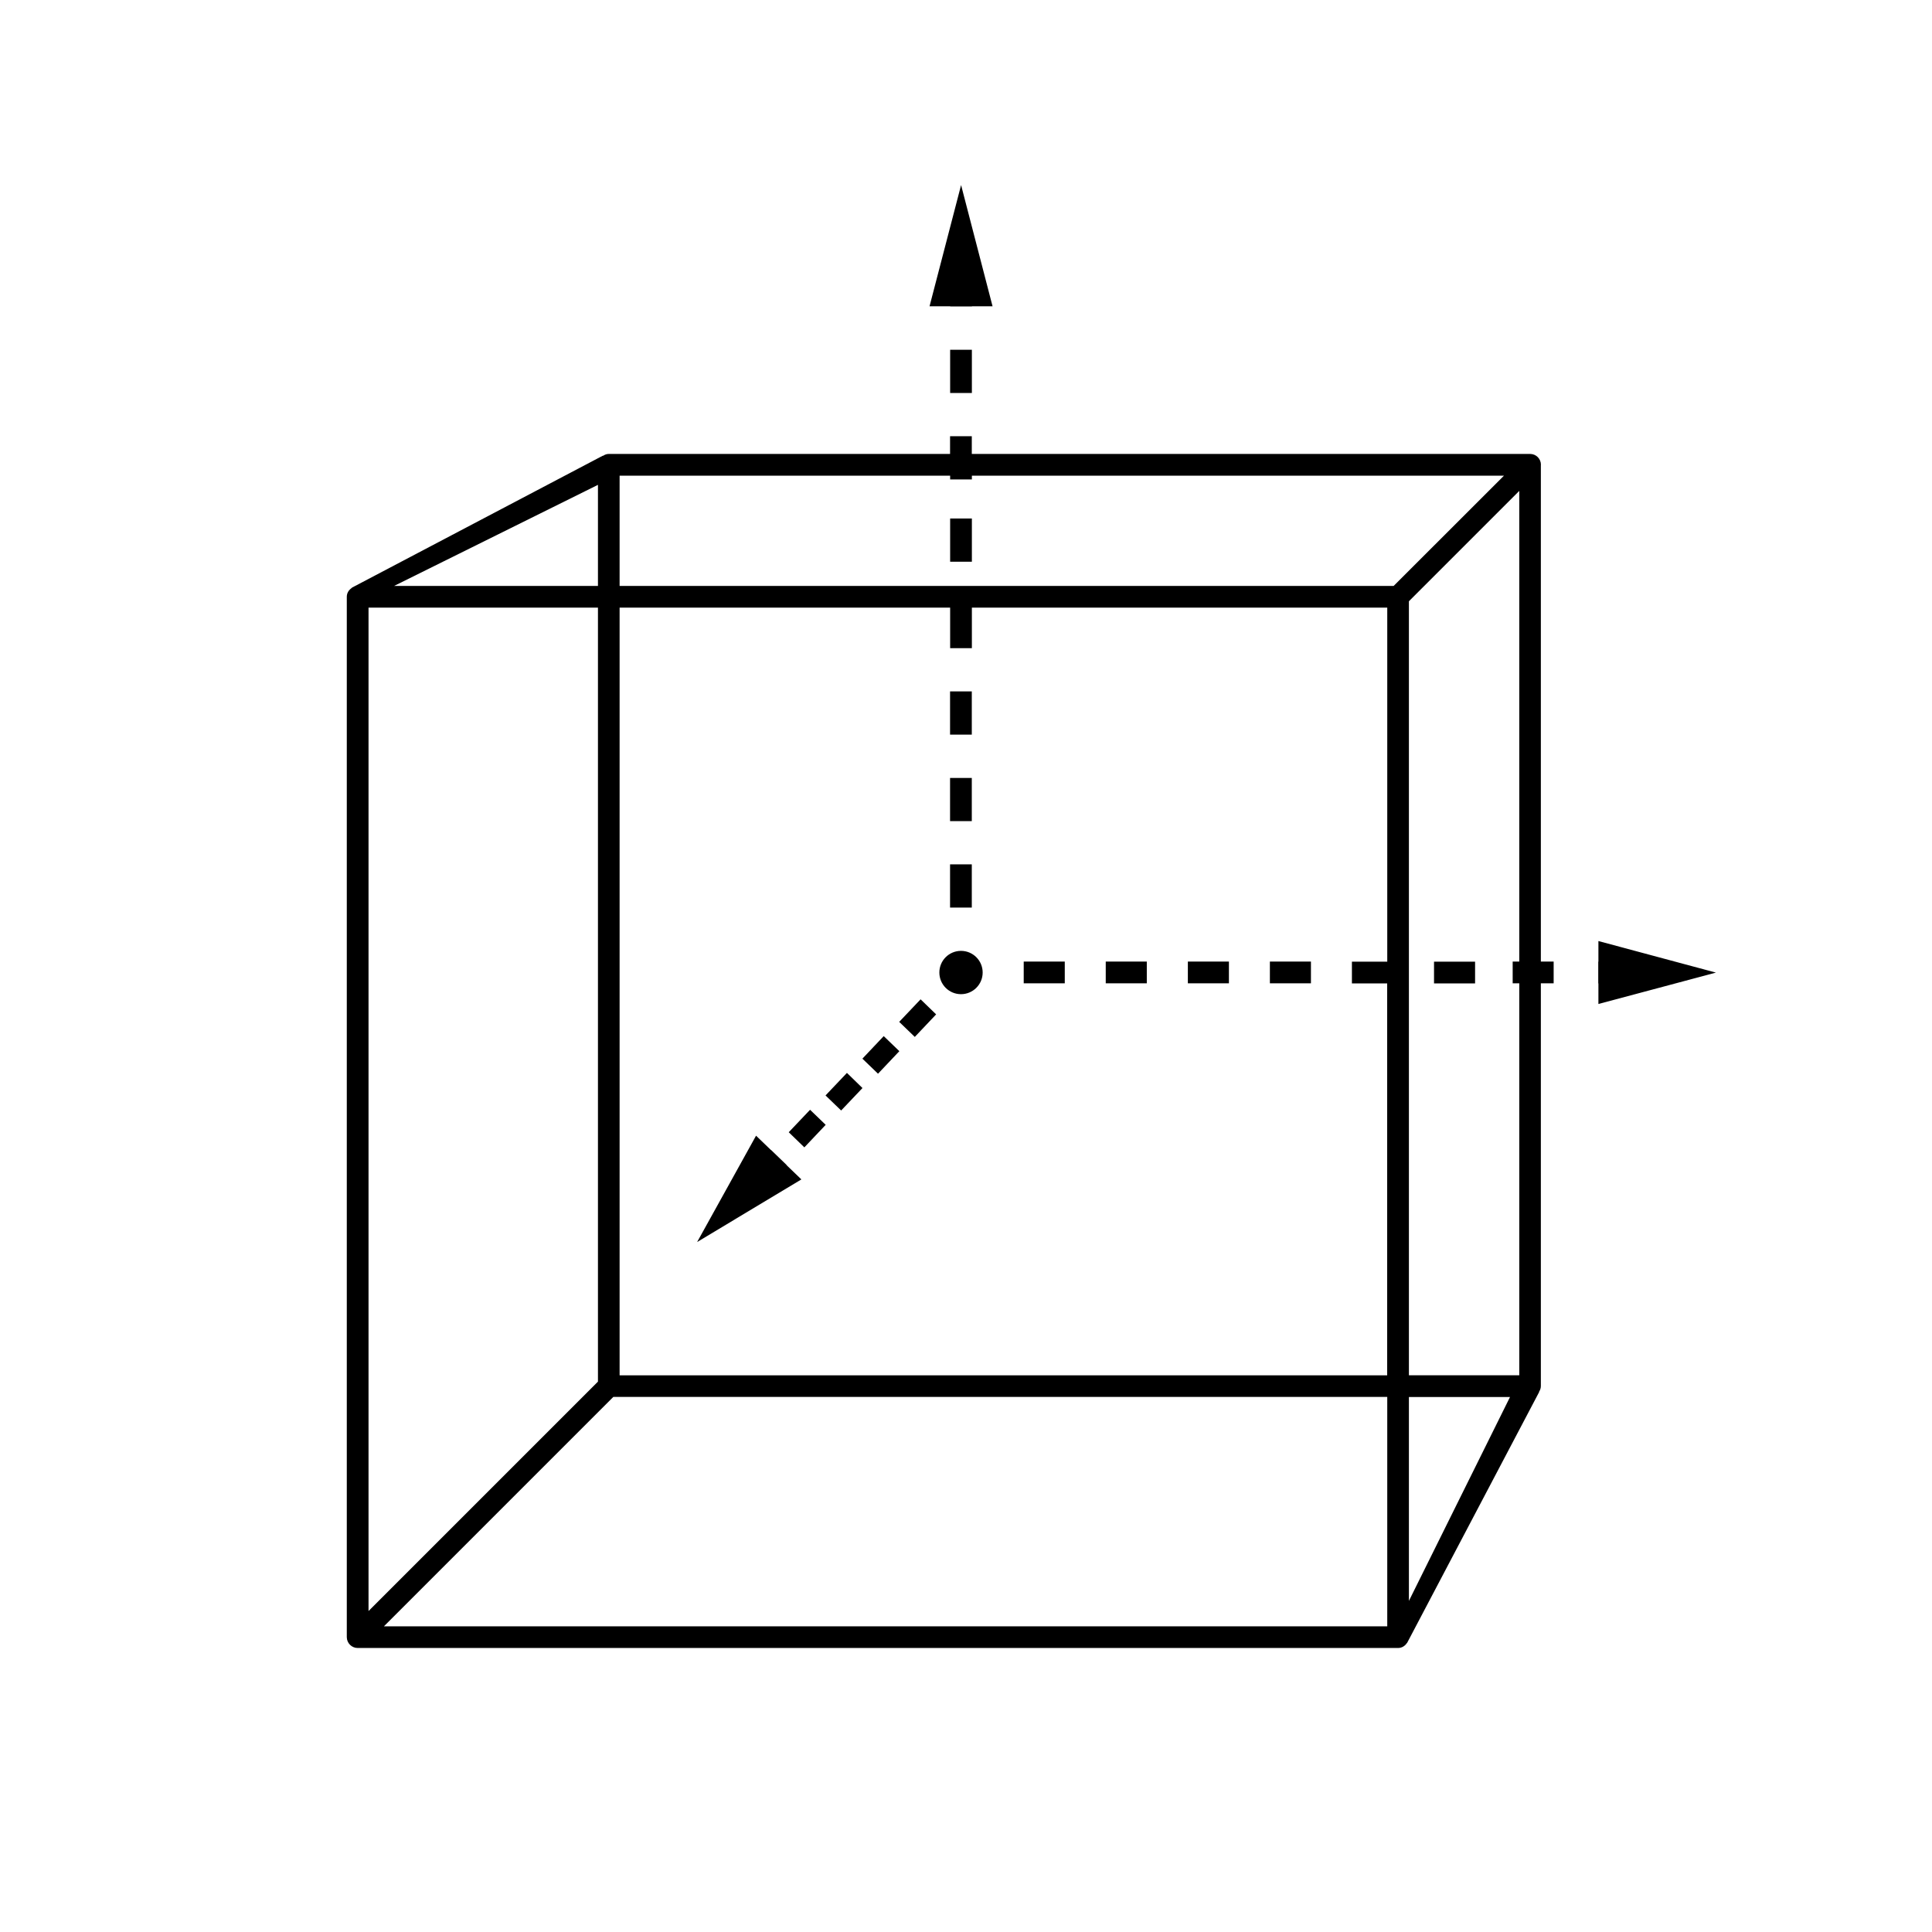 <?xml version="1.0" encoding="utf-8"?>
<!-- Generator: Adobe Illustrator 16.0.0, SVG Export Plug-In . SVG Version: 6.00 Build 0)  -->
<!DOCTYPE svg PUBLIC "-//W3C//DTD SVG 1.1//EN" "http://www.w3.org/Graphics/SVG/1.1/DTD/svg11.dtd">
<svg version="1.1" id="Ebene_1" xmlns="http://www.w3.org/2000/svg" xmlns:xlink="http://www.w3.org/1999/xlink" x="0px" y="0px"
	 width="24px" height="24px" viewBox="0 0 24 24" enable-background="new 0 0 24 24" xml:space="preserve">
<path d="M19.142,5.774c0-0.075-0.06-0.135-0.134-0.135h-6.936v-0.22h-0.27v0.22H7.562c-0.027,0-0.051,0.01-0.072,0.024L7.488,5.661
	L4.37,7.301l0.001,0.002c-0.037,0.024-0.063,0.063-0.063,0.11v12.924c0,0.074,0.061,0.135,0.135,0.135h12.924
	c0.048,0,0.087-0.026,0.111-0.063l0.001,0.001l1.641-3.118l-0.002-0.002c0.014-0.021,0.023-0.045,0.023-0.072v-5.003h0.159v-0.27
	h-0.159V5.774z M7.428,6.023v1.256H4.895L7.428,6.023z M4.578,7.548h2.85v9.615l-2.85,2.85V7.548z M17.232,20.203H4.769l2.85-2.85
	h9.614V20.203z M17.232,11.946h-0.438v0.27h0.438v4.869H7.697V7.548h4.106v0.504h0.27V7.548h5.16V11.946z M17.312,7.279H7.697V5.909
	h4.106v0.036v0.011h0.27V5.945V5.909h6.61L17.312,7.279z M17.502,19.887v-2.533h1.256L17.502,19.887z M18.873,17.084h-1.371V7.469
	l1.371-1.371v5.847h-0.079h-0.003v0.27h0.003h0.079V17.084z M12.072,9.126h-0.27V8.589h0.27V9.126z M12.072,10.2h-0.27V9.664h0.27
	V10.2z M12.072,11.274h-0.27v-0.537h0.27V11.274z M11.803,4.345h0.27v0.537h-0.27V4.345z M11.803,6.441h0.27v0.537h-0.27V6.441z
	 M11.803,3.805h-0.256l0.392-1.506l0.391,1.506h-0.256v0.002h-0.27V3.805z M11.436,12.414l0.193,0.187l-0.265,0.28l-0.194-0.187
	L11.436,12.414z M10.978,12.871l0.194,0.187l-0.265,0.28l-0.194-0.187L10.978,12.871z M10.521,13.328l0.193,0.188l-0.265,0.279
	l-0.194-0.187L10.521,13.328z M10.063,13.786l0.194,0.187l-0.265,0.28l-0.194-0.188L10.063,13.786z M9.77,14.473l0.185,0.178
	L8.66,15.429l0.732-1.321l0.185,0.178l0.001-0.001l0.194,0.187L9.77,14.473z M15.266,12.215h-0.51v-0.27h0.51V12.215z
	 M16.285,12.215h-0.51v-0.27h0.51V12.215z M17.814,11.946h0.51v0.27h-0.51V11.946z M13.227,12.215h-0.51v-0.27h0.51V12.215z
	 M14.246,12.215h-0.51v-0.27h0.51V12.215z M19.856,12.472v-0.256h-0.002v-0.27h0.002v-0.256l1.46,0.392L19.856,12.472z
	 M11.938,11.812c0.148,0,0.269,0.12,0.269,0.269s-0.121,0.269-0.269,0.269c-0.149,0-0.269-0.12-0.269-0.269
	S11.789,11.812,11.938,11.812z"/>
</svg>
